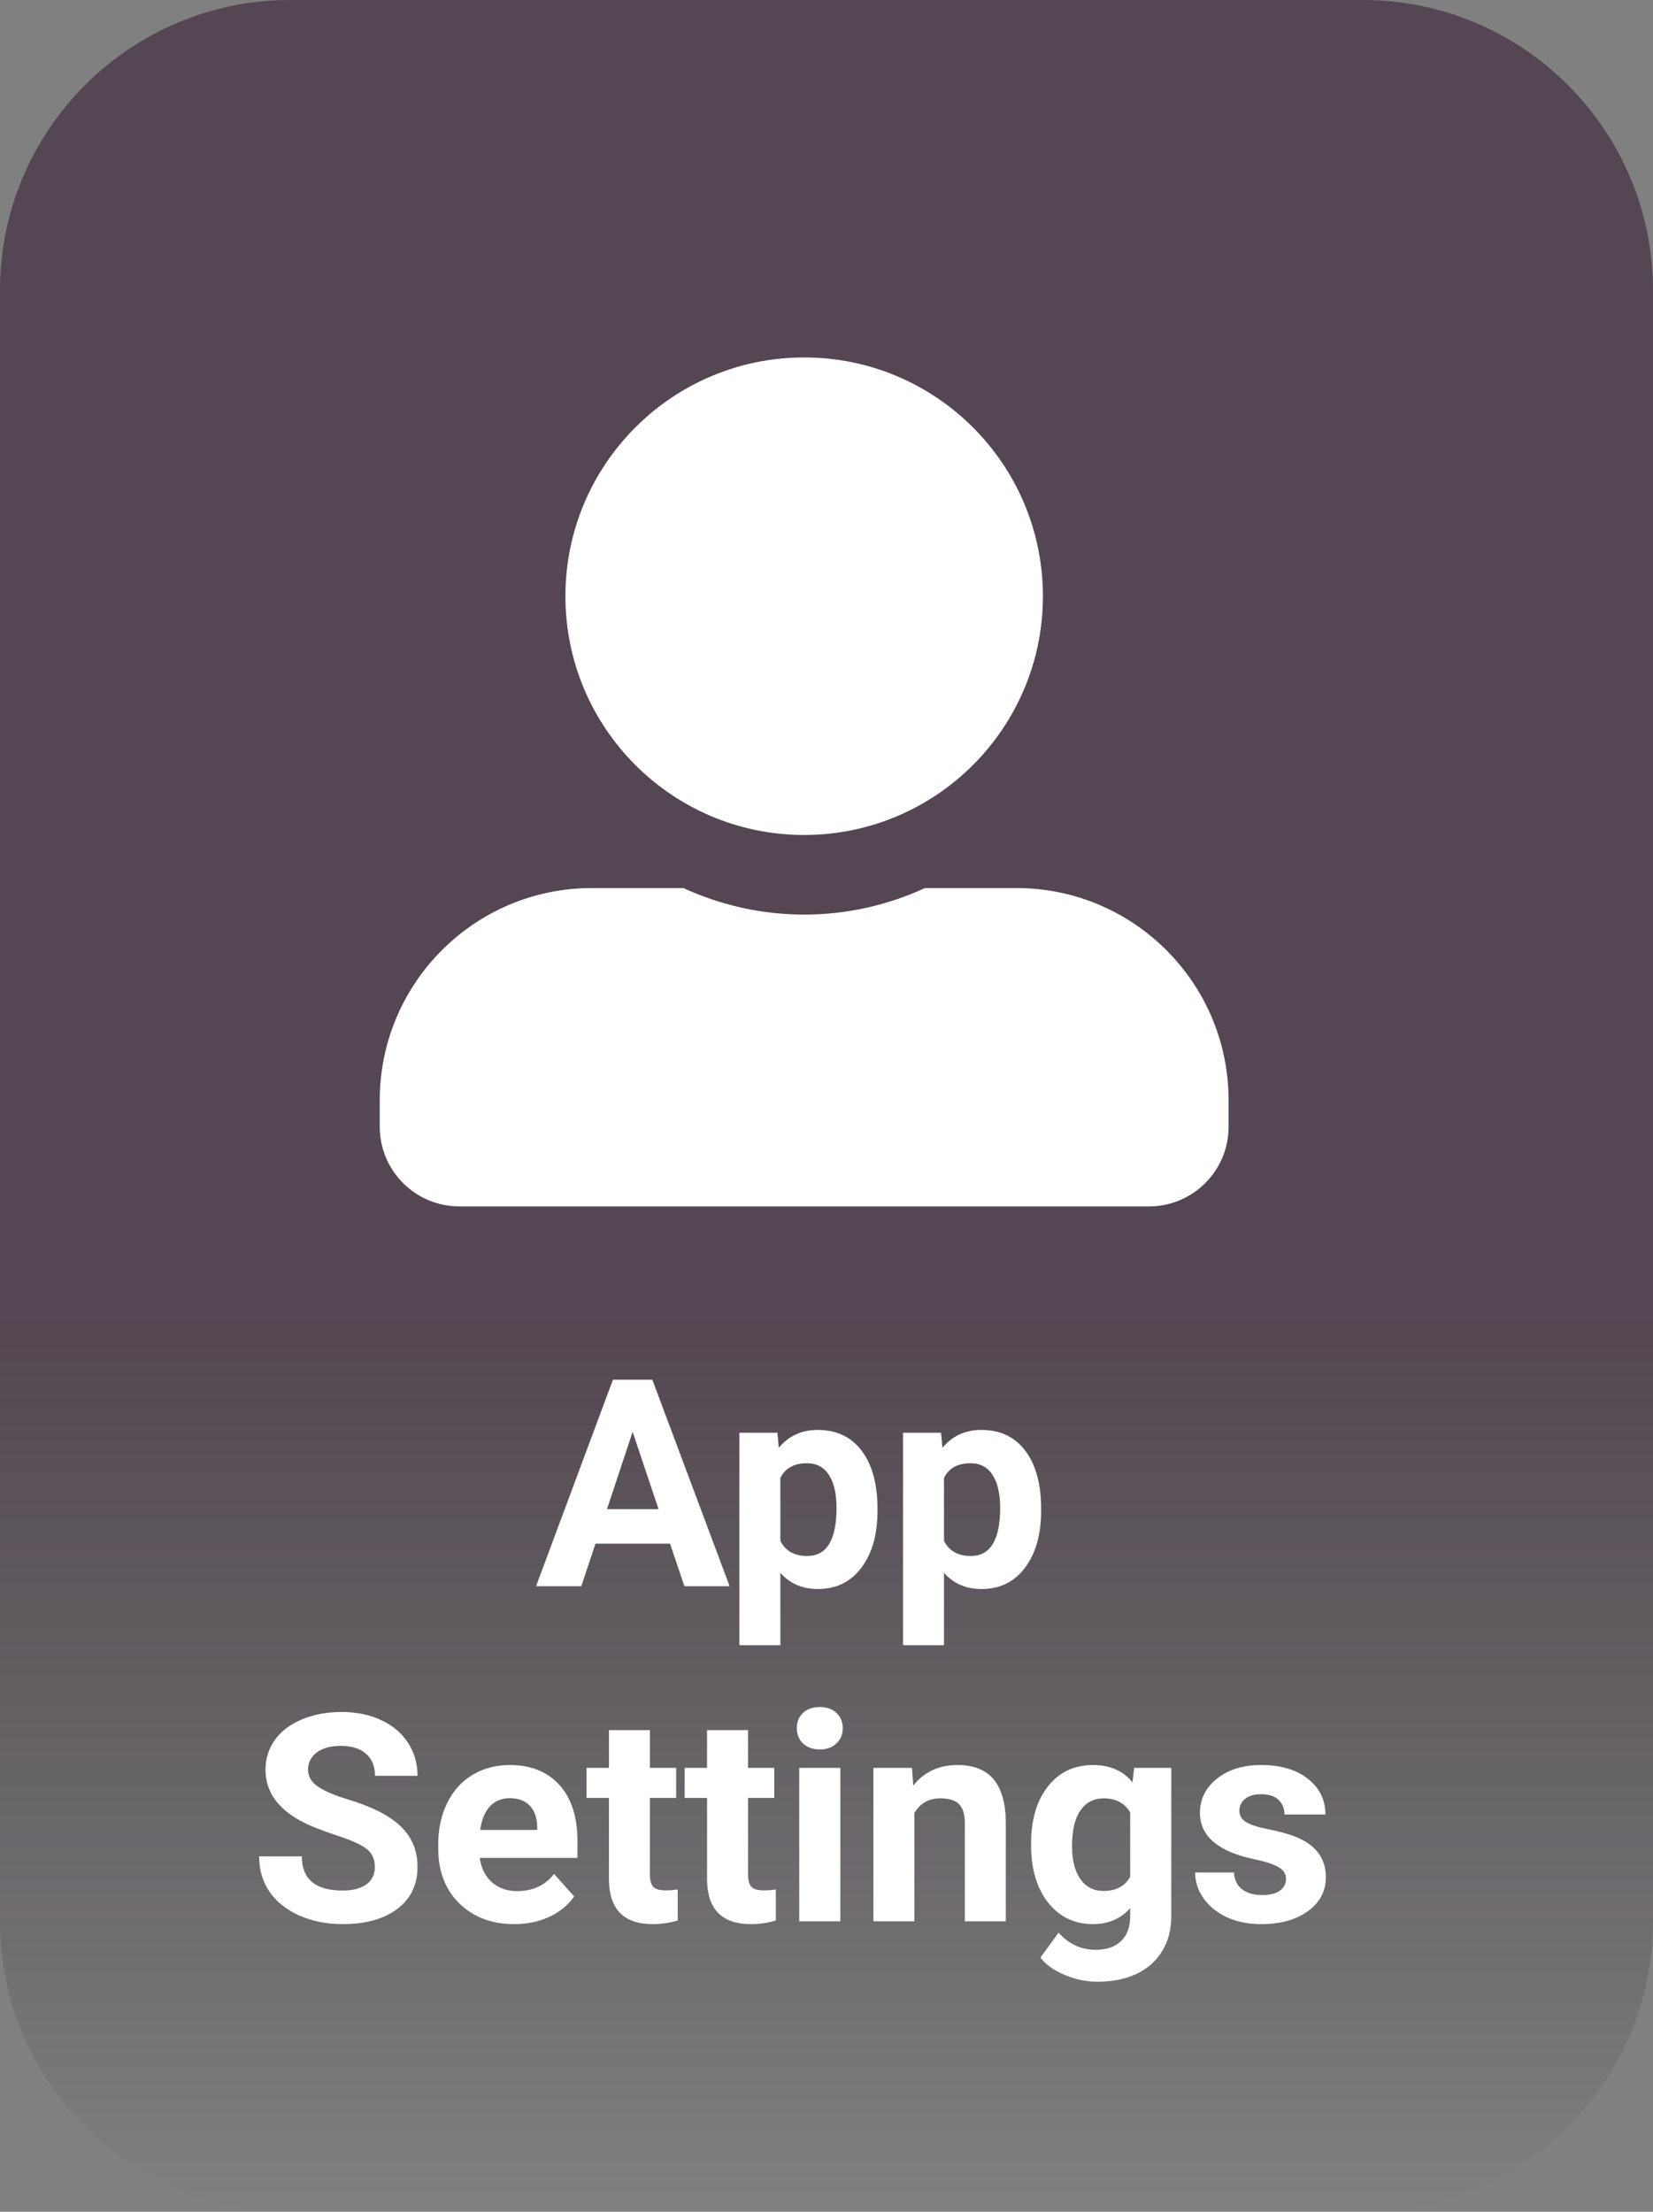 <svg width="74" height="99" viewBox="0 0 74 99" fill="none" xmlns="http://www.w3.org/2000/svg">
<rect x="0" y="0" width="74" height="99" fill="#808080" stroke="none"/>
<path d="M0 13C0 5.82 5.82 0 13 0H37H61C68.18 0 74 5.82 74 13V86C74 93.18 68.18 99 61 99H13C5.82 99 0 93.18 0 86V13Z" fill="url(#paint0_linear)" fill-opacity="0.45"/>
<path d="M36 37.375C41.9 37.375 46.688 32.588 46.688 26.688C46.688 20.787 41.9 16 36 16C30.1 16 25.312 20.787 25.312 26.688C25.312 32.588 30.1 37.375 36 37.375ZM45.5 39.75H41.41C39.763 40.507 37.93 40.938 36 40.938C34.07 40.938 32.245 40.507 30.59 39.75H26.5C21.253 39.75 17 44.003 17 49.25V50.438C17 52.404 18.596 54 20.562 54H51.438C53.404 54 55 52.404 55 50.438V49.25C55 44.003 50.747 39.75 45.5 39.75Z" fill="white"/>
<path d="M29.997 69.096H26.658L26.023 71H23.998L27.439 61.758H29.203L32.663 71H30.638L29.997 69.096ZM27.172 67.553H29.482L28.321 64.094L27.172 67.553ZM39.283 67.629C39.283 68.687 39.042 69.536 38.56 70.175C38.081 70.81 37.434 71.127 36.617 71.127C35.923 71.127 35.362 70.886 34.935 70.403V73.641H33.101V64.132H34.802L34.865 64.805C35.31 64.272 35.889 64.005 36.605 64.005C37.451 64.005 38.109 64.318 38.579 64.944C39.048 65.571 39.283 66.434 39.283 67.534V67.629ZM37.449 67.496C37.449 66.857 37.334 66.364 37.106 66.017C36.882 65.67 36.554 65.497 36.122 65.497C35.547 65.497 35.151 65.717 34.935 66.157V68.969C35.159 69.421 35.559 69.648 36.135 69.648C37.011 69.648 37.449 68.931 37.449 67.496ZM46.608 67.629C46.608 68.687 46.367 69.536 45.885 70.175C45.407 70.81 44.759 71.127 43.942 71.127C43.248 71.127 42.688 70.886 42.26 70.403V73.641H40.426V64.132H42.127L42.19 64.805C42.635 64.272 43.215 64.005 43.93 64.005C44.776 64.005 45.434 64.318 45.904 64.944C46.373 65.571 46.608 66.434 46.608 67.534V67.629ZM44.774 67.496C44.774 66.857 44.66 66.364 44.431 66.017C44.207 65.67 43.879 65.497 43.447 65.497C42.872 65.497 42.476 65.717 42.26 66.157V68.969C42.484 69.421 42.884 69.648 43.46 69.648C44.336 69.648 44.774 68.931 44.774 67.496ZM16.781 83.575C16.781 83.216 16.654 82.94 16.4 82.75C16.146 82.555 15.689 82.352 15.029 82.141C14.369 81.925 13.846 81.713 13.461 81.506C12.412 80.939 11.887 80.175 11.887 79.214C11.887 78.715 12.026 78.271 12.306 77.881C12.589 77.488 12.993 77.181 13.518 76.961C14.047 76.741 14.639 76.631 15.295 76.631C15.956 76.631 16.544 76.751 17.06 76.993C17.576 77.23 17.976 77.566 18.26 78.002C18.547 78.438 18.691 78.933 18.691 79.487H16.787C16.787 79.064 16.654 78.736 16.387 78.503C16.121 78.266 15.746 78.148 15.264 78.148C14.798 78.148 14.436 78.247 14.178 78.446C13.92 78.641 13.791 78.899 13.791 79.221C13.791 79.521 13.941 79.773 14.242 79.976C14.546 80.179 14.993 80.37 15.581 80.547C16.664 80.873 17.454 81.277 17.949 81.76C18.444 82.242 18.691 82.843 18.691 83.562C18.691 84.362 18.389 84.991 17.784 85.448C17.178 85.901 16.364 86.127 15.34 86.127C14.629 86.127 13.981 85.998 13.398 85.74C12.813 85.477 12.367 85.12 12.058 84.667C11.753 84.214 11.601 83.689 11.601 83.093H13.512C13.512 84.113 14.121 84.623 15.34 84.623C15.793 84.623 16.146 84.532 16.4 84.35C16.654 84.163 16.781 83.905 16.781 83.575ZM23.027 86.127C22.02 86.127 21.199 85.818 20.564 85.2C19.933 84.582 19.618 83.759 19.618 82.731V82.553C19.618 81.863 19.752 81.248 20.018 80.706C20.285 80.16 20.661 79.741 21.148 79.449C21.639 79.153 22.197 79.005 22.824 79.005C23.763 79.005 24.502 79.301 25.039 79.894C25.581 80.486 25.852 81.326 25.852 82.414V83.163H21.478C21.537 83.611 21.715 83.971 22.011 84.242C22.312 84.513 22.69 84.648 23.148 84.648C23.854 84.648 24.406 84.392 24.804 83.88L25.706 84.889C25.43 85.278 25.058 85.583 24.588 85.803C24.119 86.019 23.598 86.127 23.027 86.127ZM22.817 80.49C22.453 80.49 22.157 80.613 21.929 80.858C21.704 81.104 21.561 81.455 21.497 81.912H24.049V81.766C24.04 81.36 23.93 81.047 23.719 80.827C23.507 80.602 23.207 80.49 22.817 80.49ZM29.095 77.443V79.132H30.27V80.478H29.095V83.905C29.095 84.159 29.144 84.341 29.241 84.451C29.338 84.561 29.525 84.616 29.8 84.616C30.003 84.616 30.183 84.601 30.339 84.572V85.962C29.98 86.072 29.609 86.127 29.229 86.127C27.942 86.127 27.286 85.477 27.261 84.178V80.478H26.258V79.132H27.261V77.443H29.095ZM33.488 77.443V79.132H34.662V80.478H33.488V83.905C33.488 84.159 33.536 84.341 33.634 84.451C33.731 84.561 33.917 84.616 34.192 84.616C34.395 84.616 34.575 84.601 34.732 84.572V85.962C34.372 86.072 34.002 86.127 33.621 86.127C32.335 86.127 31.679 85.477 31.653 84.178V80.478H30.65V79.132H31.653V77.443H33.488ZM37.62 86H35.779V79.132H37.62V86ZM35.671 77.355C35.671 77.079 35.762 76.853 35.944 76.675C36.13 76.498 36.382 76.409 36.7 76.409C37.013 76.409 37.263 76.498 37.449 76.675C37.635 76.853 37.728 77.079 37.728 77.355C37.728 77.634 37.633 77.862 37.442 78.04C37.256 78.218 37.009 78.307 36.7 78.307C36.391 78.307 36.141 78.218 35.951 78.04C35.764 77.862 35.671 77.634 35.671 77.355ZM40.826 79.132L40.883 79.925C41.374 79.312 42.032 79.005 42.857 79.005C43.585 79.005 44.127 79.219 44.482 79.646C44.837 80.073 45.019 80.712 45.028 81.563V86H43.193V81.607C43.193 81.218 43.109 80.937 42.94 80.763C42.77 80.585 42.489 80.497 42.095 80.497C41.579 80.497 41.192 80.717 40.934 81.157V86H39.099V79.132H40.826ZM46.158 82.515C46.158 81.461 46.407 80.613 46.907 79.97C47.41 79.326 48.087 79.005 48.938 79.005C49.691 79.005 50.277 79.263 50.696 79.779L50.773 79.132H52.435V85.772C52.435 86.372 52.298 86.895 52.023 87.339C51.752 87.784 51.369 88.122 50.874 88.355C50.379 88.588 49.799 88.704 49.135 88.704C48.631 88.704 48.14 88.603 47.662 88.399C47.184 88.201 46.822 87.942 46.577 87.625L47.389 86.508C47.846 87.02 48.401 87.276 49.052 87.276C49.539 87.276 49.918 87.145 50.188 86.882C50.459 86.624 50.595 86.256 50.595 85.778V85.41C50.172 85.888 49.615 86.127 48.925 86.127C48.1 86.127 47.431 85.805 46.919 85.162C46.412 84.515 46.158 83.658 46.158 82.591V82.515ZM47.992 82.648C47.992 83.27 48.117 83.759 48.367 84.115C48.616 84.466 48.959 84.642 49.395 84.642C49.954 84.642 50.353 84.432 50.595 84.013V81.125C50.349 80.706 49.954 80.497 49.408 80.497C48.968 80.497 48.621 80.676 48.367 81.036C48.117 81.396 47.992 81.933 47.992 82.648ZM57.571 84.102C57.571 83.878 57.459 83.702 57.234 83.575C57.014 83.444 56.659 83.328 56.168 83.226C54.535 82.883 53.718 82.189 53.718 81.144C53.718 80.535 53.97 80.027 54.473 79.621C54.981 79.21 55.643 79.005 56.46 79.005C57.332 79.005 58.028 79.21 58.548 79.621C59.073 80.031 59.335 80.564 59.335 81.22H57.501C57.501 80.958 57.416 80.742 57.247 80.573C57.078 80.399 56.813 80.312 56.454 80.312C56.145 80.312 55.906 80.382 55.736 80.522C55.567 80.662 55.482 80.839 55.482 81.055C55.482 81.258 55.578 81.423 55.768 81.55C55.963 81.673 56.289 81.781 56.746 81.874C57.203 81.963 57.588 82.064 57.901 82.179C58.87 82.534 59.355 83.15 59.355 84.026C59.355 84.652 59.086 85.16 58.548 85.549C58.011 85.934 57.317 86.127 56.466 86.127C55.891 86.127 55.379 86.025 54.93 85.822C54.486 85.615 54.137 85.334 53.883 84.978C53.629 84.618 53.502 84.231 53.502 83.816H55.241C55.258 84.142 55.379 84.392 55.603 84.565C55.827 84.739 56.128 84.826 56.504 84.826C56.856 84.826 57.12 84.76 57.298 84.629C57.48 84.493 57.571 84.318 57.571 84.102Z" fill="white"/>
<defs>
<linearGradient id="paint0_linear" x1="37" y1="0" x2="37" y2="99" gradientUnits="userSpaceOnUse">
<stop offset="0.594" stop-color="#1F001A"/>
<stop offset="1" stop-opacity="0"/>
</linearGradient>
</defs>
</svg>
